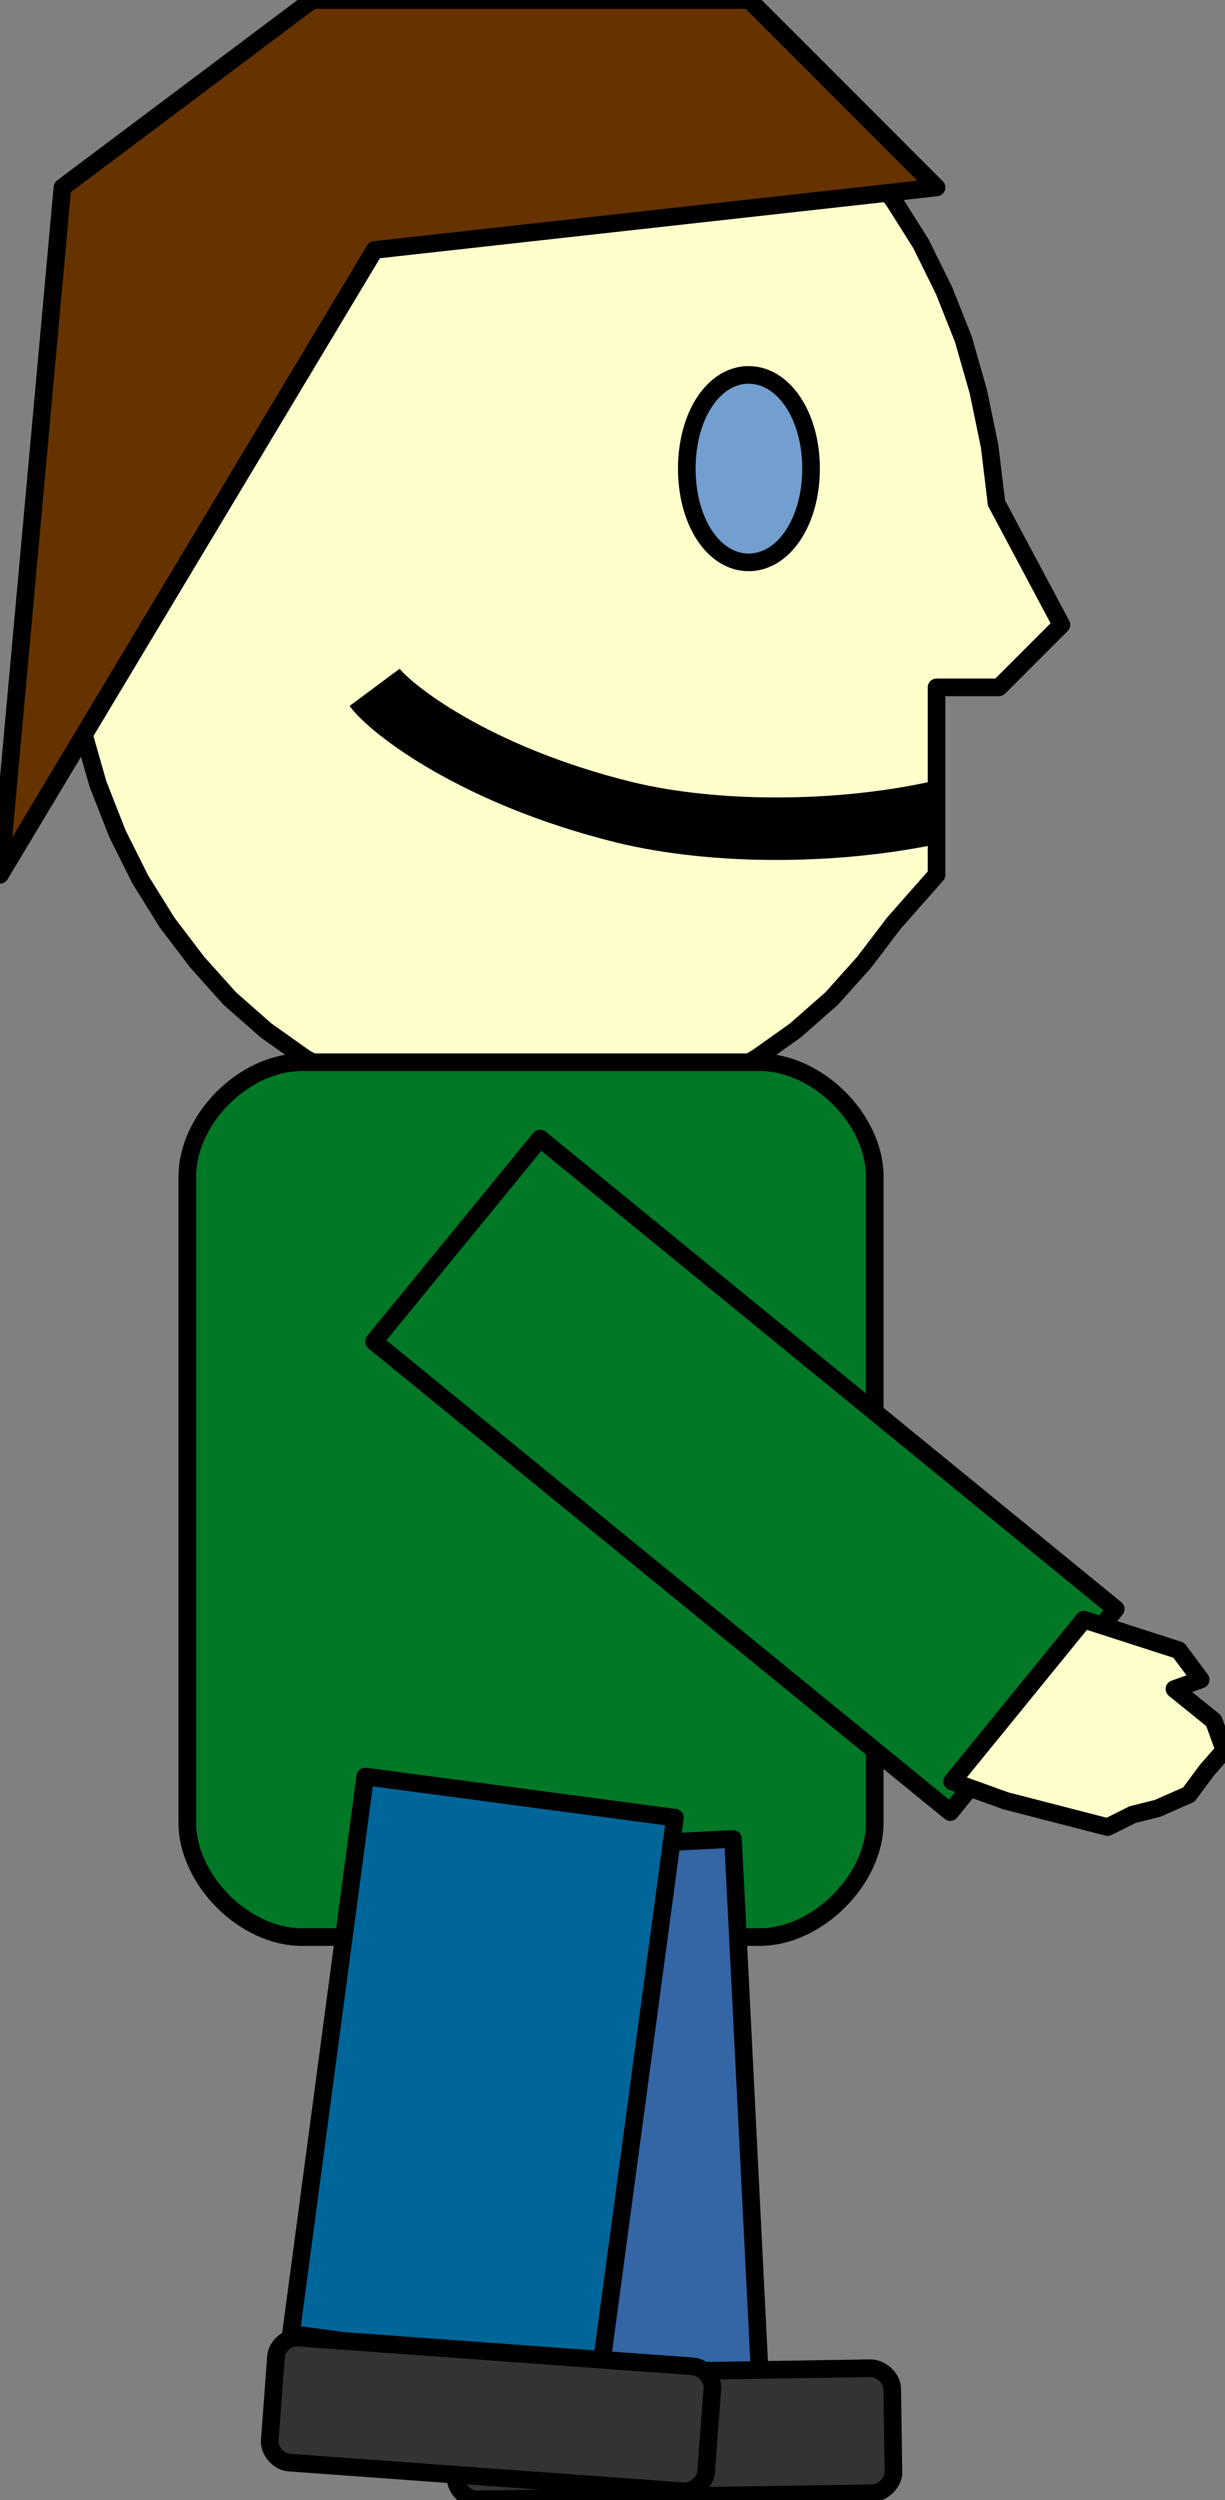 <?xml version="1.0" encoding="UTF-8"?>
<!DOCTYPE svg PUBLIC "-//W3C//DTD SVG 1.1//EN" "http://www.w3.org/Graphics/SVG/1.1/DTD/svg11.dtd">
<svg version="1.2" width="19.62mm" height="40.01mm" viewBox="9741 1983 1962 4001" preserveAspectRatio="xMidYMid" fill-rule="evenodd" stroke-width="28.222" stroke-linejoin="round" xmlns="http://www.w3.org/2000/svg" xmlns:ooo="http://xml.openoffice.org/svg/export" xmlns:xlink="http://www.w3.org/1999/xlink" xmlns:presentation="http://sun.com/xmlns/staroffice/presentation" xmlns:smil="http://www.w3.org/2001/SMIL20/" xmlns:anim="urn:oasis:names:tc:opendocument:xmlns:animation:1.0" xml:space="preserve">
 <rect x="9741" y="1983" width="1962" height="4001" fill="#808080" stroke="none"/>
 <defs class="ClipPathGroup">
  <clipPath id="presentation_clip_path" clipPathUnits="userSpaceOnUse">
   <rect x="9741" y="1983" width="1962" height="4001"/>
  </clipPath>
  <clipPath id="presentation_clip_path_shrink" clipPathUnits="userSpaceOnUse">
   <rect x="9742" y="1987" width="1959" height="3993"/>
  </clipPath>
 </defs>
 <defs class="TextShapeIndex">
  <g ooo:slide="id1" ooo:id-list="id3 id4 id5 id6 id7 id8 id9 id10 id11 id12 id13"/>
 </defs>
 <defs class="EmbeddedBulletChars">
  <g id="bullet-char-template-57356" transform="scale(0,-0)">
   <path d="M 580,1141 L 1163,571 580,0 -4,571 580,1141 Z"/>
  </g>
  <g id="bullet-char-template-57354" transform="scale(0,-0)">
   <path d="M 8,1128 L 1137,1128 1137,0 8,0 8,1128 Z"/>
  </g>
  <g id="bullet-char-template-10146" transform="scale(0,-0)">
   <path d="M 174,0 L 602,739 174,1481 1456,739 174,0 Z M 1358,739 L 309,1346 659,739 1358,739 Z"/>
  </g>
  <g id="bullet-char-template-10132" transform="scale(0,-0)">
   <path d="M 2015,739 L 1276,0 717,0 1260,543 174,543 174,936 1260,936 717,1481 1274,1481 2015,739 Z"/>
  </g>
  <g id="bullet-char-template-10007" transform="scale(0,-0)">
   <path d="M 0,-2 C -7,14 -16,27 -25,37 L 356,567 C 262,823 215,952 215,954 215,979 228,992 255,992 264,992 276,990 289,987 310,991 331,999 354,1012 L 381,999 492,748 772,1049 836,1024 860,1049 C 881,1039 901,1025 922,1006 886,937 835,863 770,784 769,783 710,716 594,584 L 774,223 C 774,196 753,168 711,139 L 727,119 C 717,90 699,76 672,76 641,76 570,178 457,381 L 164,-76 C 142,-110 111,-127 72,-127 30,-127 9,-110 8,-76 1,-67 -2,-52 -2,-32 -2,-23 -1,-13 0,-2 Z"/>
  </g>
  <g id="bullet-char-template-10004" transform="scale(0,-0)">
   <path d="M 285,-33 C 182,-33 111,30 74,156 52,228 41,333 41,471 41,549 55,616 82,672 116,743 169,778 240,778 293,778 328,747 346,684 L 369,508 C 377,444 397,411 428,410 L 1163,1116 C 1174,1127 1196,1133 1229,1133 1271,1133 1292,1118 1292,1087 L 1292,965 C 1292,929 1282,901 1262,881 L 442,47 C 390,-6 338,-33 285,-33 Z"/>
  </g>
  <g id="bullet-char-template-9679" transform="scale(0,-0)">
   <path d="M 813,0 C 632,0 489,54 383,161 276,268 223,411 223,592 223,773 276,916 383,1023 489,1130 632,1184 813,1184 992,1184 1136,1130 1245,1023 1353,916 1407,772 1407,592 1407,412 1353,268 1245,161 1136,54 992,0 813,0 Z"/>
  </g>
  <g id="bullet-char-template-8226" transform="scale(0,-0)">
   <path d="M 346,457 C 273,457 209,483 155,535 101,586 74,649 74,723 74,796 101,859 155,911 209,963 273,989 346,989 419,989 480,963 531,910 582,859 608,796 608,723 608,648 583,586 532,535 482,483 420,457 346,457 Z"/>
  </g>
  <g id="bullet-char-template-8211" transform="scale(0,-0)">
   <path d="M -4,459 L 1135,459 1135,606 -4,606 -4,459 Z"/>
  </g>
  <g id="bullet-char-template-61548" transform="scale(0,-0)">
   <path d="M 173,740 C 173,903 231,1043 346,1159 462,1274 601,1332 765,1332 928,1332 1067,1274 1183,1159 1299,1043 1357,903 1357,740 1357,577 1299,437 1183,322 1067,206 928,148 765,148 601,148 462,206 346,322 231,437 173,577 173,740 Z"/>
  </g>
 </defs>
 <defs class="TextEmbeddedBitmaps"/>
 <g class="SlideGroup">
  <g>
   <g id="container-id1">
    <g id="id1" class="Slide" clip-path="url(#presentation_clip_path)">
     <g class="Page">
      <g class="com.sun.star.drawing.PolyPolygonShape">
       <g id="id3">
        <rect class="BoundingBox" stroke="none" fill="none" x="9840" y="1982" width="1603" height="1804"/>
        <path fill="rgb(255,255,204)" stroke="none" d="M 10591,1983 L 10669,1987 10745,2001 10818,2022 10887,2052 10953,2089 11015,2133 11073,2184 11125,2241 11173,2305 11216,2373 11253,2448 11284,2526 11308,2610 11326,2697 11337,2788 11441,2983 11341,3083 11241,3083 11241,3183 11241,3283 11241,3383 11173,3460 11125,3523 11073,3581 11015,3632 10953,3676 10887,3713 10818,3743 10745,3764 10669,3777 10591,3782 10513,3777 10437,3764 10364,3743 10295,3713 10229,3676 10167,3632 10109,3581 10057,3523 10009,3460 9966,3391 9929,3317 9898,3238 9874,3154 9856,3067 9845,2976 9841,2882 9845,2788 9856,2697 9874,2610 9898,2526 9929,2448 9966,2373 10009,2305 10057,2241 10109,2184 10167,2133 10229,2089 10295,2052 10364,2022 10437,2001 10513,1987 10591,1983 Z M 9841,1983 L 9841,1983 Z M 11342,3784 L 11342,3784 Z"/>
        <path fill="none" stroke="rgb(0,0,0)" d="M 10591,1983 L 10669,1987 10745,2001 10818,2022 10887,2052 10953,2089 11015,2133 11073,2184 11125,2241 11173,2305 11216,2373 11253,2448 11284,2526 11308,2610 11326,2697 11337,2788 11441,2983 11341,3083 11241,3083 11241,3183 11241,3283 11241,3383 11173,3460 11125,3523 11073,3581 11015,3632 10953,3676 10887,3713 10818,3743 10745,3764 10669,3777 10591,3782 10513,3777 10437,3764 10364,3743 10295,3713 10229,3676 10167,3632 10109,3581 10057,3523 10009,3460 9966,3391 9929,3317 9898,3238 9874,3154 9856,3067 9845,2976 9841,2882 9845,2788 9856,2697 9874,2610 9898,2526 9929,2448 9966,2373 10009,2305 10057,2241 10109,2184 10167,2133 10229,2089 10295,2052 10364,2022 10437,2001 10513,1987 10591,1983 Z"/>
        <path fill="none" stroke="rgb(0,0,0)" d="M 9841,1983 L 9841,1983 Z"/>
        <path fill="none" stroke="rgb(0,0,0)" d="M 11342,3784 L 11342,3784 Z"/>
       </g>
      </g>
      <g class="com.sun.star.drawing.CustomShape">
       <g id="id4">
        <rect class="BoundingBox" stroke="none" fill="none" x="10840" y="2582" width="204" height="304"/>
        <path fill="rgb(114,159,207)" stroke="none" d="M 10940,2583 C 10996,2583 11040,2648 11040,2733 11040,2818 10996,2883 10940,2883 10884,2883 10841,2818 10841,2733 10841,2648 10884,2583 10940,2583 Z M 10841,2583 L 10841,2583 Z M 11042,2884 L 11042,2884 Z"/>
        <path fill="none" stroke="rgb(0,0,0)" d="M 10940,2583 C 10996,2583 11040,2648 11040,2733 11040,2818 10996,2883 10940,2883 10884,2883 10841,2818 10841,2733 10841,2648 10884,2583 10940,2583 Z"/>
        <path fill="none" stroke="rgb(0,0,0)" d="M 10841,2583 L 10841,2583 Z"/>
        <path fill="none" stroke="rgb(0,0,0)" d="M 11042,2884 L 11042,2884 Z"/>
       </g>
      </g>
      <g class="com.sun.star.drawing.OpenBezierShape">
       <g id="id5">
        <rect class="BoundingBox" stroke="none" fill="none" x="10291" y="3033" width="1001" height="328"/>
        <path fill="none" stroke="rgb(0,0,0)" stroke-width="100" stroke-linejoin="round" d="M 11241,3283 C 11080,3318 10885,3318 10741,3283 10502,3224 10367,3118 10341,3083"/>
       </g>
      </g>
      <g class="com.sun.star.drawing.PolyPolygonShape">
       <g id="id6">
        <rect class="BoundingBox" stroke="none" fill="none" x="9740" y="1982" width="1503" height="1403"/>
        <path fill="rgb(102,51,0)" stroke="none" d="M 9741,3383 L 9841,2283 10241,1983 10941,1983 11241,2283 10341,2383 9741,3383 Z"/>
        <path fill="none" stroke="rgb(0,0,0)" d="M 9741,3383 L 9841,2283 10241,1983 10941,1983 11241,2283 10341,2383 9741,3383 Z"/>
       </g>
      </g>
      <g class="com.sun.star.drawing.CustomShape">
       <g id="id7">
        <rect class="BoundingBox" stroke="none" fill="none" x="10040" y="3682" width="1104" height="1404"/>
        <path fill="rgb(0,120,38)" stroke="none" d="M 10224,3683 C 10132,3683 10041,3774 10041,3866 L 10041,4900 C 10041,4991 10132,5083 10224,5083 L 10958,5083 C 11050,5083 11142,4991 11142,4900 L 11142,3866 C 11142,3774 11050,3683 10958,3683 L 10224,3683 Z M 10041,3683 L 10041,3683 Z M 11142,5084 L 11142,5084 Z"/>
        <path fill="none" stroke="rgb(0,0,0)" d="M 10224,3683 C 10132,3683 10041,3774 10041,3866 L 10041,4900 C 10041,4991 10132,5083 10224,5083 L 10958,5083 C 11050,5083 11142,4991 11142,4900 L 11142,3866 C 11142,3774 11050,3683 10958,3683 L 10224,3683 Z"/>
        <path fill="none" stroke="rgb(0,0,0)" d="M 10041,3683 L 10041,3683 Z"/>
        <path fill="none" stroke="rgb(0,0,0)" d="M 11142,5084 L 11142,5084 Z"/>
       </g>
      </g>
      <g class="com.sun.star.drawing.CustomShape">
       <g id="id8">
        <rect class="BoundingBox" stroke="none" fill="none" x="10339" y="3804" width="1191" height="1081"/>
        <path fill="rgb(0,120,38)" stroke="none" d="M 11395,4720 L 11263,4883 10340,4130 10606,3805 11528,4558 11395,4720 Z"/>
        <path fill="none" stroke="rgb(0,0,0)" d="M 11395,4720 L 11263,4883 10340,4130 10606,3805 11528,4558 11395,4720 Z"/>
       </g>
      </g>
      <g class="com.sun.star.drawing.CustomShape">
       <g id="id9">
        <rect class="BoundingBox" stroke="none" fill="none" x="10415" y="4925" width="547" height="927"/>
        <path fill="rgb(52,101,164)" stroke="none" d="M 10710,5838 L 10460,5850 10416,4951 10915,4926 10960,5825 10710,5838 Z"/>
        <path fill="none" stroke="rgb(0,0,0)" d="M 10710,5838 L 10460,5850 10416,4951 10915,4926 10960,5825 10710,5838 Z"/>
       </g>
      </g>
      <g class="com.sun.star.drawing.CustomShape">
       <g id="id10">
        <rect class="BoundingBox" stroke="none" fill="none" x="10468" y="5772" width="706" height="213"/>
        <path fill="rgb(51,51,51)" stroke="none" d="M 10502,5783 C 10485,5783 10469,5799 10469,5816 L 10471,5950 C 10471,5966 10488,5983 10505,5983 L 11138,5973 C 11155,5973 11172,5956 11172,5940 L 11170,5806 C 11170,5789 11152,5773 11135,5773 L 10502,5783 Z M 10469,5783 L 10469,5783 Z M 11172,5974 L 11172,5974 Z"/>
        <path fill="none" stroke="rgb(0,0,0)" d="M 10502,5783 C 10485,5783 10469,5799 10469,5816 L 10471,5950 C 10471,5966 10488,5983 10505,5983 L 11138,5973 C 11155,5973 11172,5956 11172,5940 L 11170,5806 C 11170,5789 11152,5773 11135,5773 L 10502,5783 Z"/>
        <path fill="none" stroke="rgb(0,0,0)" d="M 10469,5783 L 10469,5783 Z"/>
        <path fill="none" stroke="rgb(0,0,0)" d="M 11172,5974 L 11172,5974 Z"/>
       </g>
      </g>
      <g class="com.sun.star.drawing.PolyPolygonShape">
       <g id="id11">
        <rect class="BoundingBox" stroke="none" fill="none" x="11265" y="4574" width="439" height="335"/>
        <path fill="rgb(255,255,204)" stroke="none" d="M 11515,4907 L 11352,4865 11266,4834 11477,4575 11629,4624 11664,4671 11622,4686 11685,4737 11702,4784 11674,4816 11645,4855 11595,4877 11555,4887 11555,4887 11555,4887 11515,4907 Z"/>
        <path fill="none" stroke="rgb(0,0,0)" d="M 11515,4907 L 11352,4865 11266,4834 11477,4575 11629,4624 11664,4671 11622,4686 11685,4737 11702,4784 11674,4816 11645,4855 11595,4877 11555,4887 11555,4887 11555,4887 11515,4907 Z"/>
       </g>
      </g>
      <g class="com.sun.star.drawing.CustomShape">
       <g id="id12">
        <rect class="BoundingBox" stroke="none" fill="none" x="10206" y="4825" width="618" height="961"/>
        <path fill="rgb(0,102,153)" stroke="none" d="M 10454,5751 L 10207,5718 10326,4826 10822,4892 10702,5784 10454,5751 Z"/>
        <path fill="none" stroke="rgb(0,0,0)" d="M 10454,5751 L 10207,5718 10326,4826 10822,4892 10702,5784 10454,5751 Z"/>
       </g>
      </g>
      <g class="com.sun.star.drawing.CustomShape">
       <g id="id13">
        <rect class="BoundingBox" stroke="none" fill="none" x="10172" y="5721" width="712" height="254"/>
        <path fill="rgb(51,51,51)" stroke="none" d="M 10218,5724 C 10201,5723 10184,5738 10183,5755 L 10173,5889 C 10172,5905 10187,5923 10204,5924 L 10836,5970 C 10853,5971 10871,5955 10872,5939 L 10882,5805 C 10883,5788 10867,5771 10850,5770 L 10218,5724 Z M 10185,5722 L 10185,5722 Z M 10870,5973 L 10870,5973 Z"/>
        <path fill="none" stroke="rgb(0,0,0)" d="M 10218,5724 C 10201,5723 10184,5738 10183,5755 L 10173,5889 C 10172,5905 10187,5923 10204,5924 L 10836,5970 C 10853,5971 10871,5955 10872,5939 L 10882,5805 C 10883,5788 10867,5771 10850,5770 L 10218,5724 Z"/>
        <path fill="none" stroke="rgb(0,0,0)" d="M 10185,5722 L 10185,5722 Z"/>
        <path fill="none" stroke="rgb(0,0,0)" d="M 10870,5973 L 10870,5973 Z"/>
       </g>
      </g>
     </g>
    </g>
   </g>
  </g>
 </g>
</svg>